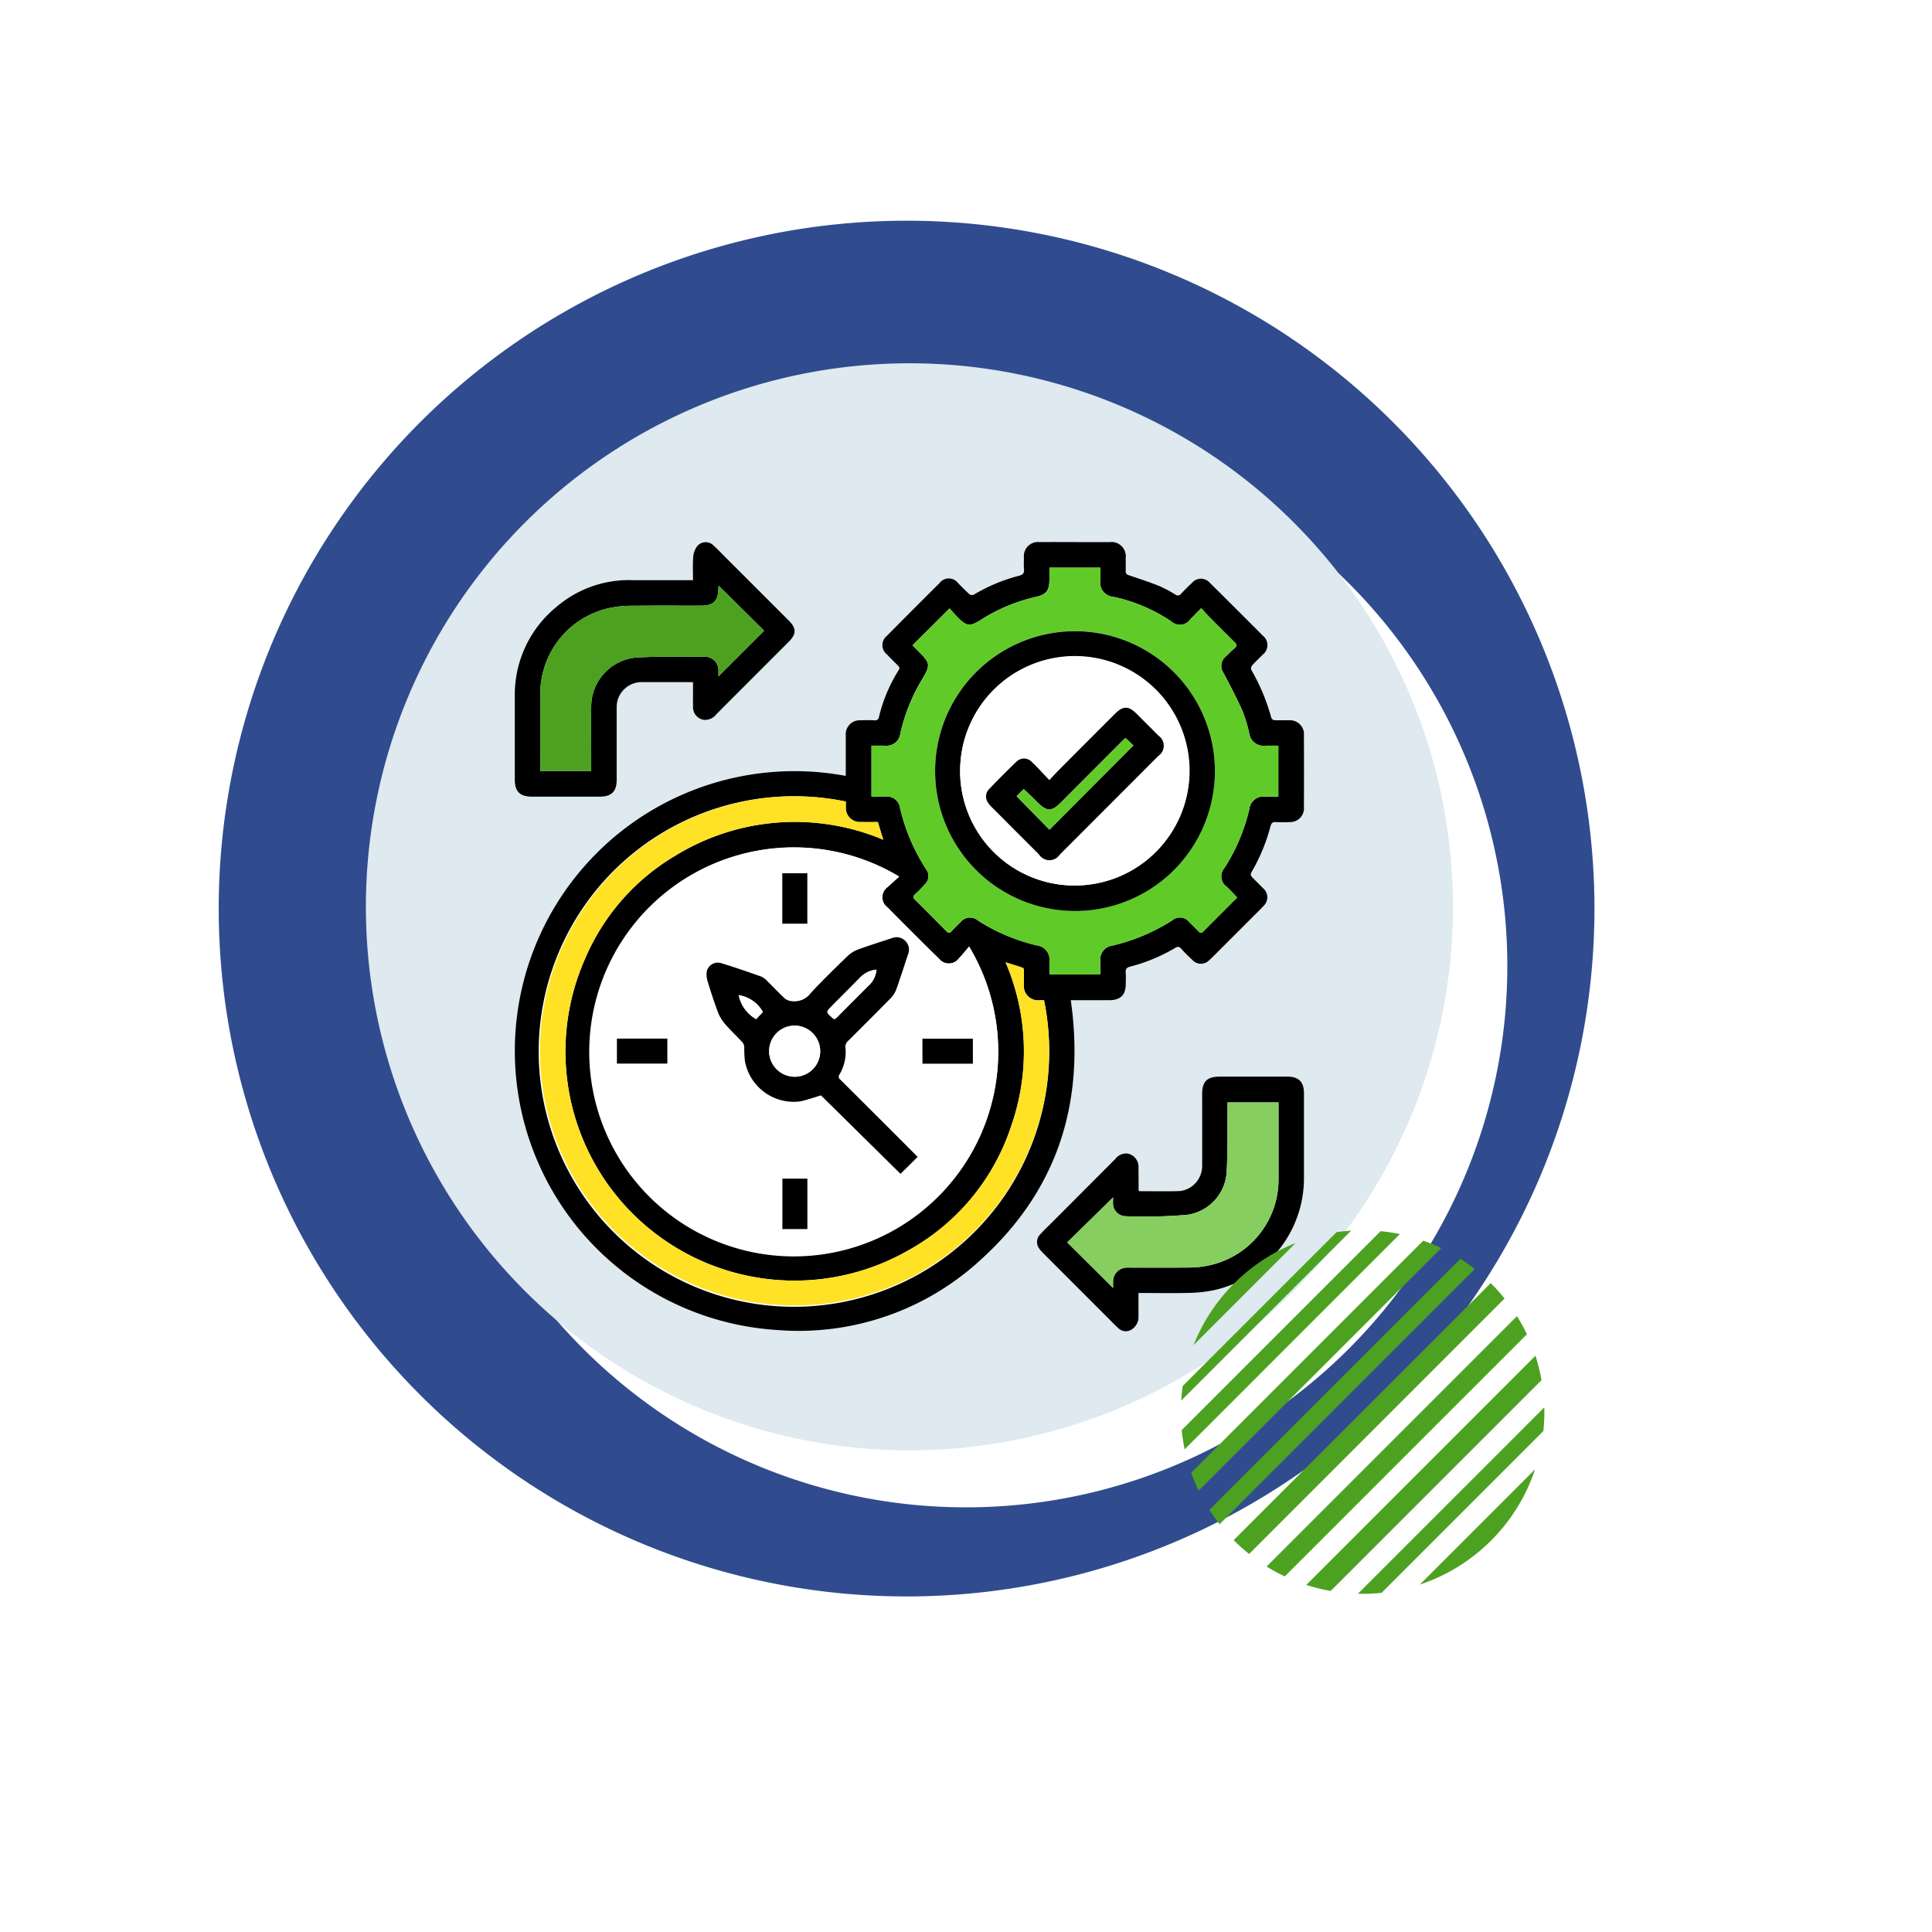 <svg xmlns="http://www.w3.org/2000/svg" xmlns:xlink="http://www.w3.org/1999/xlink" width="170.617" height="170.616" viewBox="0 0 170.617 170.616">
  <defs>
    <filter id="Trazado_150709" x="0" y="0" width="170.617" height="170.616" filterUnits="userSpaceOnUse">
      <feOffset dx="5" dy="5" input="SourceAlpha"/>
      <feGaussianBlur stdDeviation="12.5" result="blur"/>
      <feFlood flood-opacity="0.161"/>
      <feComposite operator="in" in2="blur"/>
      <feComposite in="SourceGraphic"/>
    </filter>
    <clipPath id="clip-path">
      <rect id="Rectángulo_348316" data-name="Rectángulo 348316" width="96" height="96" fill="none"/>
    </clipPath>
  </defs>
  <g id="Grupo_1016738" data-name="Grupo 1016738" transform="translate(4846.312 7452.082)">
    <g id="Grupo_1016221" data-name="Grupo 1016221" transform="translate(-4827 -7432.593)">
      <path id="Trazado_150708" data-name="Trazado 150708" d="M121.286,55.711A60.746,60.746,0,1,1,55.711.213a60.746,60.746,0,0,1,65.575,55.5" transform="translate(0 121.498) rotate(-90)" fill="#304c8e"/>
      <g transform="matrix(1, 0, 0, 1, -19.31, -19.49)" filter="url(#Trazado_150709)">
        <path id="Trazado_150709-2" data-name="Trazado 150709" d="M95.449,43.844A47.805,47.805,0,1,1,43.843.167,47.806,47.806,0,0,1,95.449,43.844" transform="translate(32.5 128.12) rotate(-90)" fill="#fff"/>
      </g>
      <g id="Grupo_1016235" data-name="Grupo 1016235" transform="translate(13 12.593)">
        <g id="Grupo_1016234" data-name="Grupo 1016234" clip-path="url(#clip-path)">
          <path id="Trazado_611103" data-name="Trazado 611103" d="M96,48A48,48,0,1,1,48,0,48,48,0,0,1,96,48" fill="#dee9f0"/>
          <path id="Trazado_611104" data-name="Trazado 611104" d="M49.227,44.661a24.7,24.7,0,1,0-6.08,48.932A23.721,23.721,0,0,0,61.3,87.257c6.677-6.118,9.079-13.833,7.807-22.785h.347q1.51,0,3.021,0c1.03,0,1.487-.454,1.488-1.472,0-.316.022-.634-.006-.948s.066-.46.4-.548a15.277,15.277,0,0,0,3.965-1.658.354.354,0,0,1,.537.067c.312.348.647.678.993.994a1.013,1.013,0,0,0,1.481.019c.16-.136.308-.287.457-.436q1.739-1.739,3.476-3.479c.281-.281.57-.556.837-.852a1.047,1.047,0,0,0-.032-1.612c-.245-.252-.5-.5-.745-.746-.4-.4-.406-.406-.122-.887a16.127,16.127,0,0,0,1.545-3.826c.077-.269.187-.385.482-.362a10.474,10.474,0,0,0,1.159.005,1.226,1.226,0,0,0,1.309-1.33q.01-3.161,0-6.323a1.235,1.235,0,0,0-1.341-1.337c-.421-.008-.844.009-1.264-.011a.358.358,0,0,1-.27-.183,17.863,17.863,0,0,0-1.774-4.261.423.423,0,0,1,.066-.384c.295-.332.626-.631.934-.953a1.063,1.063,0,0,0,.009-1.691Q83.732,29.914,81.38,27.6a1.027,1.027,0,0,0-1.559-.007c-.334.31-.659.633-.97.967a.355.355,0,0,1-.515.078,11.053,11.053,0,0,0-1.423-.756c-.877-.35-1.776-.646-2.673-.946-.214-.072-.3-.162-.287-.391.02-.373.007-.749.005-1.124A1.262,1.262,0,0,0,72.553,24c-.913-.005-1.827,0-2.74,0-1.159,0-2.318-.008-3.478,0a1.246,1.246,0,0,0-1.371,1.378c0,.34-.024.681.006,1.019s-.084.482-.42.573a15,15,0,0,0-4.031,1.682.414.414,0,0,1-.379-.058c-.341-.3-.652-.638-.98-.956a1.022,1.022,0,0,0-1.651-.02q-2.331,2.314-4.639,4.65a1.05,1.05,0,0,0,0,1.662c.314.331.642.65.964.973.113.113.191.2.074.387a13.8,13.8,0,0,0-1.746,4.15.337.337,0,0,1-.412.3c-.409-.02-.82-.018-1.229,0a1.231,1.231,0,0,0-1.294,1.313c0,.141,0,.281,0,.421v3.181M35.737,27.375h-.421c-1.627,0-3.255.007-4.883,0a9.839,9.839,0,0,0-6.763,2.368A9.994,9.994,0,0,0,20,37.581q0,3.707,0,7.412c0,1.04.454,1.493,1.505,1.493q3,0,6.007,0c1.024,0,1.482-.458,1.482-1.477q0-3.2,0-6.393a2.211,2.211,0,0,1,2.244-2.245q2.072,0,4.144,0c.112,0,.225.011.356.016,0,.721-.009,1.411,0,2.1a1.135,1.135,0,0,0,.975,1.226,1.279,1.279,0,0,0,1.1-.511q3.176-3.183,6.356-6.362c.723-.723.725-1.2-.007-1.935q-2.855-2.856-5.714-5.711c-.3-.3-.586-.608-.9-.885a.968.968,0,0,0-1.481.118,1.867,1.867,0,0,0-.314.934c-.047.651-.014,1.308-.014,2.015m39.4,53.955c-.032-.048-.044-.058-.044-.067,0-.667,0-1.334-.012-2A1.182,1.182,0,0,0,74.09,78a1.2,1.2,0,0,0-1.067.488q-2.826,2.836-5.656,5.667c-.331.331-.671.654-.984,1a.957.957,0,0,0-.077,1.229,3.161,3.161,0,0,0,.391.448q2.94,2.945,5.884,5.886c.24.24.469.493.727.712a.946.946,0,0,0,1.309,0,1.271,1.271,0,0,0,.464-1.053c.005-.675,0-1.351,0-2.06h.411c1.358,0,2.716.027,4.073-.011a11.61,11.61,0,0,0,2.192-.243,10.126,10.126,0,0,0,7.936-9.9q.007-3.74,0-7.479c0-1.015-.463-1.475-1.485-1.476q-2.986,0-5.97,0c-1.1,0-1.538.438-1.539,1.529,0,2.107.006,4.214,0,6.321a2.226,2.226,0,0,1-1.984,2.257c-1.192.034-2.386.008-3.578.008" transform="translate(-6.849 -8.219)" fill="#fff"/>
          <path id="Trazado_611105" data-name="Trazado 611105" d="M49.248,44.66V41.48c0-.141,0-.281,0-.421a1.23,1.23,0,0,1,1.293-1.313c.409-.016.821-.019,1.229,0a.337.337,0,0,0,.412-.3A13.8,13.8,0,0,1,53.93,35.3c.118-.183.039-.274-.074-.387-.323-.324-.65-.642-.965-.973a1.051,1.051,0,0,1,0-1.663q2.308-2.336,4.639-4.65a1.022,1.022,0,0,1,1.651.02c.327.318.639.654.98.956a.413.413,0,0,0,.378.058,15.033,15.033,0,0,1,4.031-1.683c.336-.09.45-.235.42-.573s-.01-.679-.007-1.018a1.247,1.247,0,0,1,1.372-1.379c1.159-.011,2.318,0,3.477,0,.913,0,1.827,0,2.74,0a1.262,1.262,0,0,1,1.4,1.416c0,.375.015.75,0,1.124-.012.23.073.32.287.391.9.3,1.8.6,2.672.946a11.175,11.175,0,0,1,1.423.756.354.354,0,0,0,.515-.077q.468-.5.97-.967a1.027,1.027,0,0,1,1.56.007q2.349,2.319,4.674,4.661a1.062,1.062,0,0,1-.009,1.69c-.308.322-.638.621-.933.953a.422.422,0,0,0-.067.384,17.869,17.869,0,0,1,1.774,4.26.358.358,0,0,0,.27.184c.421.02.843,0,1.264.01a1.235,1.235,0,0,1,1.34,1.337q.011,3.161,0,6.323a1.225,1.225,0,0,1-1.31,1.33,10.475,10.475,0,0,1-1.159,0c-.3-.023-.405.092-.482.361a16.087,16.087,0,0,1-1.544,3.826c-.285.481-.281.484.122.888.248.249.5.493.744.745a1.048,1.048,0,0,1,.032,1.612c-.266.3-.556.569-.837.852q-1.737,1.74-3.476,3.478c-.149.149-.3.3-.458.437a1.013,1.013,0,0,1-1.481-.02c-.345-.316-.68-.646-.992-.994a.354.354,0,0,0-.537-.066A15.313,15.313,0,0,1,74.373,61.5c-.334.089-.427.229-.4.548s.006.632.006.948c0,1.017-.459,1.47-1.488,1.472q-1.511,0-3.021,0h-.347c1.272,8.953-1.13,16.667-7.807,22.785a23.723,23.723,0,0,1-18.148,6.337,24.7,24.7,0,1,1,6.08-48.933m4.721,8.894a18.063,18.063,0,1,0,6.173,6.177c-.311.364-.581.719-.892,1.035a1.1,1.1,0,0,1-1.771.027c-.51-.484-1.009-.977-1.507-1.474-1.011-1.009-2.028-2.013-3.022-3.038a1.1,1.1,0,0,1,.02-1.819c.305-.305.639-.582,1-.908M83.817,55.4c-.311-.322-.594-.632-.895-.924a1.131,1.131,0,0,1-.221-1.7A16.525,16.525,0,0,0,84.887,47.6a1.249,1.249,0,0,1,1.424-1.111c.381,0,.762,0,1.139,0V41.989h-1.1a1.293,1.293,0,0,1-1.485-1.169,12.784,12.784,0,0,0-.612-1.969c-.5-1.106-1.066-2.179-1.627-3.255a1.083,1.083,0,0,1,.216-1.51c.244-.236.477-.486.741-.7.243-.195.212-.334.008-.533-.777-.762-1.545-1.534-2.311-2.307-.212-.214-.406-.448-.636-.7-.349.354-.641.654-.938.949a1.135,1.135,0,0,1-1.737.2A14.75,14.75,0,0,0,72.9,28.845a1.26,1.26,0,0,1-1.168-1.477c0-.369,0-.738,0-1.1h-4.5c0,.357,0,.694,0,1.032,0,1-.262,1.346-1.241,1.559a15.353,15.353,0,0,0-4.884,2.063c-.871.544-1.193.519-1.927-.223-.27-.272-.519-.564-.763-.832l-3.271,3.256c.229.233.456.466.685.7.837.841.87,1.084.278,2.1l-.106.181a16.156,16.156,0,0,0-1.931,4.79,1.231,1.231,0,0,1-1.4,1.091c-.383,0-.765,0-1.153,0v4.495c.421,0,.817,0,1.214,0A1.166,1.166,0,0,1,54.044,47.5a17,17,0,0,0,2.294,5.39,1,1,0,0,1-.113,1.349,11.268,11.268,0,0,1-.86.876c-.183.168-.185.29-.014.46q1.418,1.412,2.825,2.835c.158.16.262.128.4-.022.254-.274.523-.536.793-.8a1.066,1.066,0,0,1,1.545-.163,16.8,16.8,0,0,0,5.206,2.2,1.256,1.256,0,0,1,1.113,1.424c0,.382,0,.763,0,1.138h4.5c0-.4,0-.777,0-1.151a1.236,1.236,0,0,1,1.092-1.4,16.923,16.923,0,0,0,5.239-2.211,1.051,1.051,0,0,1,1.539.162c.281.265.552.541.822.816.13.132.231.158.378.009,1-1.006,2-2,3.016-3.022M49.249,46.922A22.544,22.544,0,1,0,66.76,64.471c-.122,0-.249,0-.377,0a1.265,1.265,0,0,1-1.4-1.426c0-.4,0-.8,0-1.194,0-.083-.034-.221-.084-.239-.477-.166-.962-.311-1.534-.49a19.907,19.907,0,0,1,.5,14.439,19.475,19.475,0,0,1-9.184,11.051,20.232,20.232,0,0,1-28.5-25.7,19.412,19.412,0,0,1,8.037-9.219,20.165,20.165,0,0,1,18.349-1.4c-.1-.306-.173-.546-.247-.787s-.154-.508-.235-.776c-.522,0-1.025.01-1.527,0a1.236,1.236,0,0,1-1.3-1.269c-.006-.174,0-.348,0-.54" transform="translate(-6.871 -8.219)"/>
          <path id="Trazado_611106" data-name="Trazado 611106" d="M35.738,27.385c0-.707-.033-1.364.014-2.015a1.867,1.867,0,0,1,.314-.934.969.969,0,0,1,1.482-.118c.316.277.6.587.9.885q2.857,2.855,5.715,5.711c.731.731.729,1.212.006,1.935q-3.179,3.18-6.356,6.362a1.279,1.279,0,0,1-1.1.511A1.135,1.135,0,0,1,35.74,38.5c-.01-.689,0-1.379,0-2.1-.13-.006-.243-.016-.354-.016q-2.073,0-4.146,0a2.212,2.212,0,0,0-2.243,2.245q0,3.2,0,6.393c0,1.019-.459,1.477-1.483,1.477q-3,0-6.006,0C20.455,46.5,20,46.043,20,45q0-3.706,0-7.412a10,10,0,0,1,3.67-7.839,9.836,9.836,0,0,1,6.763-2.368c1.627.008,3.255,0,4.883,0h.421M38,27.873c-.006.072-.013.139-.016.205-.027,1.159-.431,1.557-1.581,1.557-2,0-4-.011-6.006.007a10.311,10.311,0,0,0-1.744.142,7.752,7.752,0,0,0-6.4,7.511c-.013,2.19,0,4.379,0,6.568v.365h4.495v-.4c0-1.768-.008-3.536,0-5.3a4.355,4.355,0,0,1,3.964-4.313c2.007-.114,4.024-.078,6.037-.072a1.193,1.193,0,0,1,1.237,1.289c0,.146,0,.291,0,.441l4.033-4.029L38,27.873" transform="translate(-6.85 -8.229)"/>
          <path id="Trazado_611107" data-name="Trazado 611107" d="M99.158,105.921c1.192,0,2.386.026,3.578-.008a2.226,2.226,0,0,0,1.984-2.257c.01-2.107,0-4.214,0-6.321,0-1.092.439-1.529,1.539-1.53q2.985,0,5.97,0c1.022,0,1.485.461,1.485,1.476q0,3.74,0,7.48a10.127,10.127,0,0,1-7.936,9.9,11.664,11.664,0,0,1-2.192.243c-1.356.037-2.715.011-4.073.011H99.1c0,.709,0,1.385,0,2.06a1.27,1.27,0,0,1-.464,1.053.947.947,0,0,1-1.309,0c-.256-.22-.487-.472-.727-.712q-2.942-2.942-5.884-5.886a3.161,3.161,0,0,1-.391-.448.957.957,0,0,1,.077-1.229c.313-.348.654-.671.984-1q2.829-2.834,5.657-5.667a1.2,1.2,0,0,1,1.066-.489,1.182,1.182,0,0,1,.99,1.259c.012.667.009,1.334.012,2,0,.009.012.018.044.067m-2.3,8.543c0-.2-.009-.365,0-.526a1.224,1.224,0,0,1,1.268-1.266c.117-.007.234,0,.351,0,1.721,0,3.442.009,5.162-.007a7.932,7.932,0,0,0,1.428-.138,7.754,7.754,0,0,0,6.4-7.758V98.084h-4.5c0,.274,0,.52,0,.765-.02,1.766.022,3.536-.076,5.3a4.057,4.057,0,0,1-3.509,3.863,44.311,44.311,0,0,1-5.428.124,1.144,1.144,0,0,1-1.1-1.261c0-.155,0-.311,0-.4l-4.046,3.973,4.048,4.02" transform="translate(-30.87 -32.81)"/>
          <path id="Trazado_611108" data-name="Trazado 611108" d="M57.431,67.6c-.36.326-.694.6-1,.908a1.1,1.1,0,0,0-.02,1.819c.994,1.025,2.011,2.029,3.022,3.038.5.5,1,.99,1.506,1.474a1.1,1.1,0,0,0,1.772-.028c.31-.316.581-.671.892-1.034A18,18,0,1,1,57.431,67.6m1.632,24.743c-.044-.049-.079-.094-.118-.133q-3.353-3.351-6.711-6.7a.327.327,0,0,1-.07-.471,3.872,3.872,0,0,0,.527-2.322.664.664,0,0,1,.218-.619c1.245-1.238,2.489-2.477,3.718-3.731a2.273,2.273,0,0,0,.527-.769c.377-1.043.706-2.1,1.062-3.154a1.073,1.073,0,0,0-.251-1.195,1.062,1.062,0,0,0-1.167-.239c-1,.331-2,.64-2.988,1a2.734,2.734,0,0,0-.935.585c-1.1,1.066-2.2,2.134-3.246,3.258a1.8,1.8,0,0,1-1.754.715,1.123,1.123,0,0,1-.544-.229c-.529-.5-1.026-1.026-1.546-1.533a1.611,1.611,0,0,0-.527-.4c-1.189-.418-2.381-.832-3.586-1.2a1,1,0,0,0-1.234.761,2.062,2.062,0,0,0,.088.892c.285.926.581,1.851.926,2.756a3.541,3.541,0,0,0,.642,1.022c.475.547,1.005,1.045,1.5,1.578a.689.689,0,0,1,.156.391,11.162,11.162,0,0,0,.053,1.218,4.379,4.379,0,0,0,4.91,3.6c.609-.135,1.2-.346,1.813-.526l7.021,6.926,1.518-1.5M47.106,71.758h2.211V67.3H47.106ZM32.5,84.114h4.453V81.908H32.5Zm31.435-2.2H59.483v2.206h4.453ZM47.114,98.727H49.32V94.274H47.114Z" transform="translate(-10.332 -22.269)" fill="#fff"/>
          <path id="Trazado_611109" data-name="Trazado 611109" d="M100.2,56.579c-1.018,1.018-2.021,2.016-3.016,3.022-.147.149-.249.123-.377-.009-.271-.276-.542-.551-.823-.816a1.051,1.051,0,0,0-1.539-.162,16.937,16.937,0,0,1-5.239,2.211,1.236,1.236,0,0,0-1.092,1.4c0,.374,0,.749,0,1.151H83.621c0-.374,0-.756,0-1.137a1.257,1.257,0,0,0-1.113-1.424,16.8,16.8,0,0,1-5.206-2.2,1.066,1.066,0,0,0-1.545.163c-.27.26-.539.521-.793.8-.139.15-.243.182-.4.022q-1.406-1.423-2.825-2.835c-.171-.17-.17-.292.014-.46a11.277,11.277,0,0,0,.861-.876,1,1,0,0,0,.112-1.349,17,17,0,0,1-2.294-5.39,1.166,1.166,0,0,0-1.308-1.017c-.4-.005-.793,0-1.214,0V43.173c.388,0,.771,0,1.153,0a1.231,1.231,0,0,0,1.4-1.091,16.153,16.153,0,0,1,1.931-4.789l.107-.182c.591-1.018.558-1.261-.279-2.1-.229-.23-.456-.464-.685-.7l3.271-3.256c.245.268.494.56.763.832.734.742,1.056.767,1.927.223a15.354,15.354,0,0,1,4.884-2.063c.979-.213,1.241-.562,1.241-1.559V27.456h4.495c0,.358,0,.727,0,1.1a1.26,1.26,0,0,0,1.168,1.477,14.738,14.738,0,0,1,5.071,2.144,1.135,1.135,0,0,0,1.737-.2c.3-.3.589-.6.938-.949.23.256.424.489.636.7.766.773,1.534,1.545,2.311,2.307.2.2.236.339-.008.533-.264.212-.5.462-.741.7a1.083,1.083,0,0,0-.216,1.51c.561,1.076,1.132,2.149,1.627,3.255A12.806,12.806,0,0,1,101.251,42a1.294,1.294,0,0,0,1.485,1.169h1.1v4.495c-.377,0-.758,0-1.139,0a1.249,1.249,0,0,0-1.424,1.111,16.525,16.525,0,0,1-2.186,5.173,1.131,1.131,0,0,0,.221,1.7c.3.292.584.6.895.924M98.234,45.422A12.354,12.354,0,1,0,85.677,57.764,12.389,12.389,0,0,0,98.234,45.422" transform="translate(-23.256 -9.403)" fill="#60cb28"/>
          <path id="Trazado_611110" data-name="Trazado 611110" d="M50.371,58.632c0,.191-.005.366,0,.54a1.236,1.236,0,0,0,1.3,1.269c.5.012,1,0,1.527,0,.081.268.156.522.235.776s.151.481.247.787a20.165,20.165,0,0,0-18.349,1.4A19.412,19.412,0,0,0,27.3,72.622a20.232,20.232,0,0,0,28.5,25.7,19.475,19.475,0,0,0,9.184-11.051,19.907,19.907,0,0,0-.5-14.439c.572.179,1.057.324,1.534.49.051.018.082.156.084.239.009.4,0,.8,0,1.194a1.265,1.265,0,0,0,1.4,1.426c.128,0,.255,0,.377,0A22.482,22.482,0,1,1,50.371,58.632" transform="translate(-7.993 -19.929)" fill="#ffe126"/>
          <path id="Trazado_611111" data-name="Trazado 611111" d="M39.174,29.874l4.016,3.971-4.033,4.029c0-.15,0-.3,0-.441a1.193,1.193,0,0,0-1.237-1.289c-2.013-.005-4.031-.041-6.037.072a4.355,4.355,0,0,0-3.964,4.313c-.011,1.768,0,3.536,0,5.3v.4H23.42v-.365c0-2.189-.011-4.379,0-6.568a7.752,7.752,0,0,1,6.4-7.511,10.311,10.311,0,0,1,1.744-.142c2-.017,4-.007,6.006-.007,1.15,0,1.554-.4,1.581-1.557,0-.066.01-.133.016-.205" transform="translate(-8.019 -10.231)" fill="#4ca220"/>
          <path id="Trazado_611112" data-name="Trazado 611112" d="M98.245,115.651l-4.048-4.02,4.046-3.973c0,.091,0,.247,0,.4a1.144,1.144,0,0,0,1.1,1.261,44.311,44.311,0,0,0,5.428-.124,4.057,4.057,0,0,0,3.509-3.863c.1-1.762.057-3.532.076-5.3,0-.245,0-.491,0-.765h4.5v6.681a7.754,7.754,0,0,1-6.4,7.758,7.932,7.932,0,0,1-1.428.138c-1.72.016-3.441.006-5.162.007-.117,0-.234,0-.351,0a1.224,1.224,0,0,0-1.268,1.266c-.01.161,0,.323,0,.526" transform="translate(-32.259 -33.997)" fill="#85ce5f"/>
          <path id="Trazado_611113" data-name="Trazado 611113" d="M64.4,96.471l-1.518,1.5-7.022-6.927c-.612.18-1.2.391-1.813.526a4.378,4.378,0,0,1-4.91-3.6,11.331,11.331,0,0,1-.053-1.218.689.689,0,0,0-.156-.391c-.493-.533-1.024-1.031-1.5-1.578a3.525,3.525,0,0,1-.642-1.022c-.345-.9-.642-1.829-.926-2.756a2.05,2.05,0,0,1-.089-.891,1,1,0,0,1,1.234-.761c1.205.367,2.4.78,3.586,1.2a1.611,1.611,0,0,1,.527.4c.519.507,1.017,1.037,1.546,1.533a1.123,1.123,0,0,0,.544.229,1.8,1.8,0,0,0,1.754-.715c1.042-1.124,2.144-2.192,3.246-3.258a2.74,2.74,0,0,1,.935-.585c.986-.362,1.992-.672,2.989-1a1.061,1.061,0,0,1,1.167.238,1.074,1.074,0,0,1,.25,1.195c-.356,1.051-.684,2.111-1.062,3.154a2.274,2.274,0,0,1-.526.769c-1.23,1.254-2.474,2.493-3.718,3.732a.664.664,0,0,0-.218.618,3.871,3.871,0,0,1-.527,2.323.326.326,0,0,0,.07.471q3.363,3.341,6.711,6.7c.039.04.074.084.118.134M53.518,89.4A2.244,2.244,0,0,0,55.79,87.2a2.273,2.273,0,0,0-2.158-2.317,2.256,2.256,0,1,0-.114,4.51m7.239-9.455a2.305,2.305,0,0,0-1.429.683c-.831.855-1.682,1.692-2.52,2.541-.513.519-.506.519.047,1.02.138.126.229.158.376.01q1.492-1.509,3-3.006a2.144,2.144,0,0,0,.53-1.248M48.595,82.194a3.161,3.161,0,0,0,1.536,2.112l.6-.629a2.964,2.964,0,0,0-2.132-1.483" transform="translate(-15.67 -26.391)"/>
          <rect id="Rectángulo_348312" data-name="Rectángulo 348312" width="2.211" height="4.453" transform="translate(36.773 45.036)"/>
          <rect id="Rectángulo_348313" data-name="Rectángulo 348313" width="4.453" height="2.206" transform="translate(22.169 59.639)"/>
          <rect id="Rectángulo_348314" data-name="Rectángulo 348314" width="4.453" height="2.206" transform="translate(49.151 59.648)"/>
          <rect id="Rectángulo_348315" data-name="Rectángulo 348315" width="2.206" height="4.453" transform="translate(36.782 72.005)"/>
          <path id="Trazado_611114" data-name="Trazado 611114" d="M101.161,48.343A12.354,12.354,0,1,1,88.768,35.985a12.356,12.356,0,0,1,12.393,12.358M88.508,58.44a10.113,10.113,0,1,0-9.824-10.79,10.118,10.118,0,0,0,9.824,10.79" transform="translate(-26.183 -12.324)"/>
          <path id="Trazado_611115" data-name="Trazado 611115" d="M56.409,93.471a2.256,2.256,0,1,1,2.272-2.192,2.262,2.262,0,0,1-2.272,2.192" transform="translate(-18.561 -30.466)" fill="#fff"/>
          <path id="Trazado_611116" data-name="Trazado 611116" d="M66.316,81.442a2.147,2.147,0,0,1-.529,1.248c-1,1-2,2-3,3.006-.147.148-.238.115-.375-.01-.552-.5-.56-.5-.047-1.02.838-.849,1.689-1.685,2.52-2.541a2.305,2.305,0,0,1,1.429-.683" transform="translate(-21.23 -27.891)" fill="#fff"/>
          <path id="Trazado_611117" data-name="Trazado 611117" d="M50.073,84.867a2.964,2.964,0,0,1,2.132,1.483l-.6.629a3.161,3.161,0,0,1-1.536-2.112" transform="translate(-17.148 -29.064)" fill="#fff"/>
          <path id="Trazado_611118" data-name="Trazado 611118" d="M89.659,59.6a10.091,10.091,0,0,1-9.824-10.79A10.132,10.132,0,1,1,89.659,59.6m-1.967-9.309c-.548-.571-1.019-1.095-1.525-1.579a.946.946,0,0,0-1.389-.036c-.819.785-1.618,1.592-2.405,2.41a.943.943,0,0,0-.075,1.228,2.989,2.989,0,0,0,.367.423q2.056,2.064,4.119,4.124a1.089,1.089,0,0,0,1.831.008q4.357-4.358,8.711-8.72a1.08,1.08,0,0,0,0-1.785c-.634-.64-1.276-1.274-1.909-1.914-.721-.729-1.211-.732-1.932-.009q-2.418,2.423-4.837,4.847c-.3.306-.6.625-.954,1" transform="translate(-27.334 -13.488)" fill="#fff"/>
          <path id="Trazado_611119" data-name="Trazado 611119" d="M88.884,52.649c.358-.377.65-.7.954-1q2.415-2.426,4.837-4.847c.721-.723,1.211-.72,1.932.009.634.64,1.276,1.273,1.909,1.914a1.08,1.08,0,0,1,0,1.785q-4.354,4.361-8.711,8.72a1.089,1.089,0,0,1-1.831-.008q-2.06-2.061-4.119-4.125a2.873,2.873,0,0,1-.367-.423.942.942,0,0,1,.075-1.228c.787-.818,1.586-1.625,2.405-2.41a.945.945,0,0,1,1.389.036c.507.485.976,1.008,1.525,1.579m-2.89,1.425,2.9,2.959,7.412-7.439-.692-.663c-.068.06-.149.125-.222.2q-2.767,2.77-5.53,5.542c-.751.756-1.218.754-1.978-.014-.41-.413-.838-.808-1.26-1.214l-.633.632" transform="translate(-28.527 -15.843)"/>
          <path id="Trazado_611120" data-name="Trazado 611120" d="M87.4,55.465l.633-.632c.422.406.85.8,1.26,1.214.76.768,1.227.77,1.978.014q2.76-2.776,5.53-5.542c.072-.073.153-.137.222-.2l.692.663L90.3,58.424l-2.9-2.959" transform="translate(-29.931 -17.234)" fill="#60cb28"/>
        </g>
      </g>
    </g>
    <g id="Group_43_" data-name="Group (43)" transform="translate(-4742 -7343.403)">
      <path id="Trazado_598926" data-name="Trazado 598926" d="M36.549,16.055,16.055,36.549a15.864,15.864,0,0,0,.655,1.582l21.422-21.42a15.863,15.863,0,0,0-1.582-.655Z" transform="translate(-15.17 -15.17)" fill="#4ca220"/>
      <path id="Trazado_598927" data-name="Trazado 598927" d="M18.367.8.8,18.367a16.022,16.022,0,0,0,.26,1.7L20.065,1.058A16.022,16.022,0,0,0,18.367.8Z" transform="translate(-0.754 -0.754)" fill="#4ca220"/>
      <path id="Trazado_598928" data-name="Trazado 598928" d="M299.7,283.668c0-.137-.008-.274-.01-.41l-16.454,16.453c.137,0,.273.01.41.01a16.091,16.091,0,0,0,1.678-.088l14.289-14.289a16.09,16.09,0,0,0,.088-1.678Z" transform="translate(-267.627 -267.648)" fill="#4ca220"/>
      <path id="Trazado_598929" data-name="Trazado 598929" d="M68.634,46.122q-.611-.481-1.267-.9L45.2,67.389q.42.656.9,1.267Z" transform="translate(-42.708 -42.73)" fill="#4ca220"/>
      <path id="Trazado_598930" data-name="Trazado 598930" d="M0,15.009,15.009,0c-.434.026-.863.07-1.287.131L.131,13.722C.07,14.145.026,14.575,0,15.009Z" fill="#4ca220"/>
      <path id="Trazado_598931" data-name="Trazado 598931" d="M106.76,84.058l-22.7,22.7a16.114,16.114,0,0,0,1.365,1.222l22.559-22.559A16.123,16.123,0,0,0,106.76,84.058Z" transform="translate(-79.426 -79.426)" fill="#4ca220"/>
      <path id="Trazado_598932" data-name="Trazado 598932" d="M159.927,138.548a16.093,16.093,0,0,0-.877-1.6l-22.108,22.108a15.959,15.959,0,0,0,1.6.877Z" transform="translate(-129.396 -129.396)" fill="#4ca220"/>
      <path id="Trazado_598933" data-name="Trazado 598933" d="M28.816,19.794a16.1,16.1,0,0,0-9.022,9.022Z" transform="translate(-18.704 -18.704)" fill="#4ca220"/>
      <path id="Trazado_598934" data-name="Trazado 598934" d="M382.436,392.617a16.085,16.085,0,0,0,10.18-10.18Z" transform="translate(-361.361 -361.361)" fill="#4ca220"/>
      <path id="Trazado_598935" data-name="Trazado 598935" d="M220.714,200.477l-20.237,20.237a15.962,15.962,0,0,0,2.154.537l18.619-18.619A16.154,16.154,0,0,0,220.714,200.477Z" transform="translate(-189.429 -189.429)" fill="#4ca220"/>
    </g>
  </g>
</svg>
